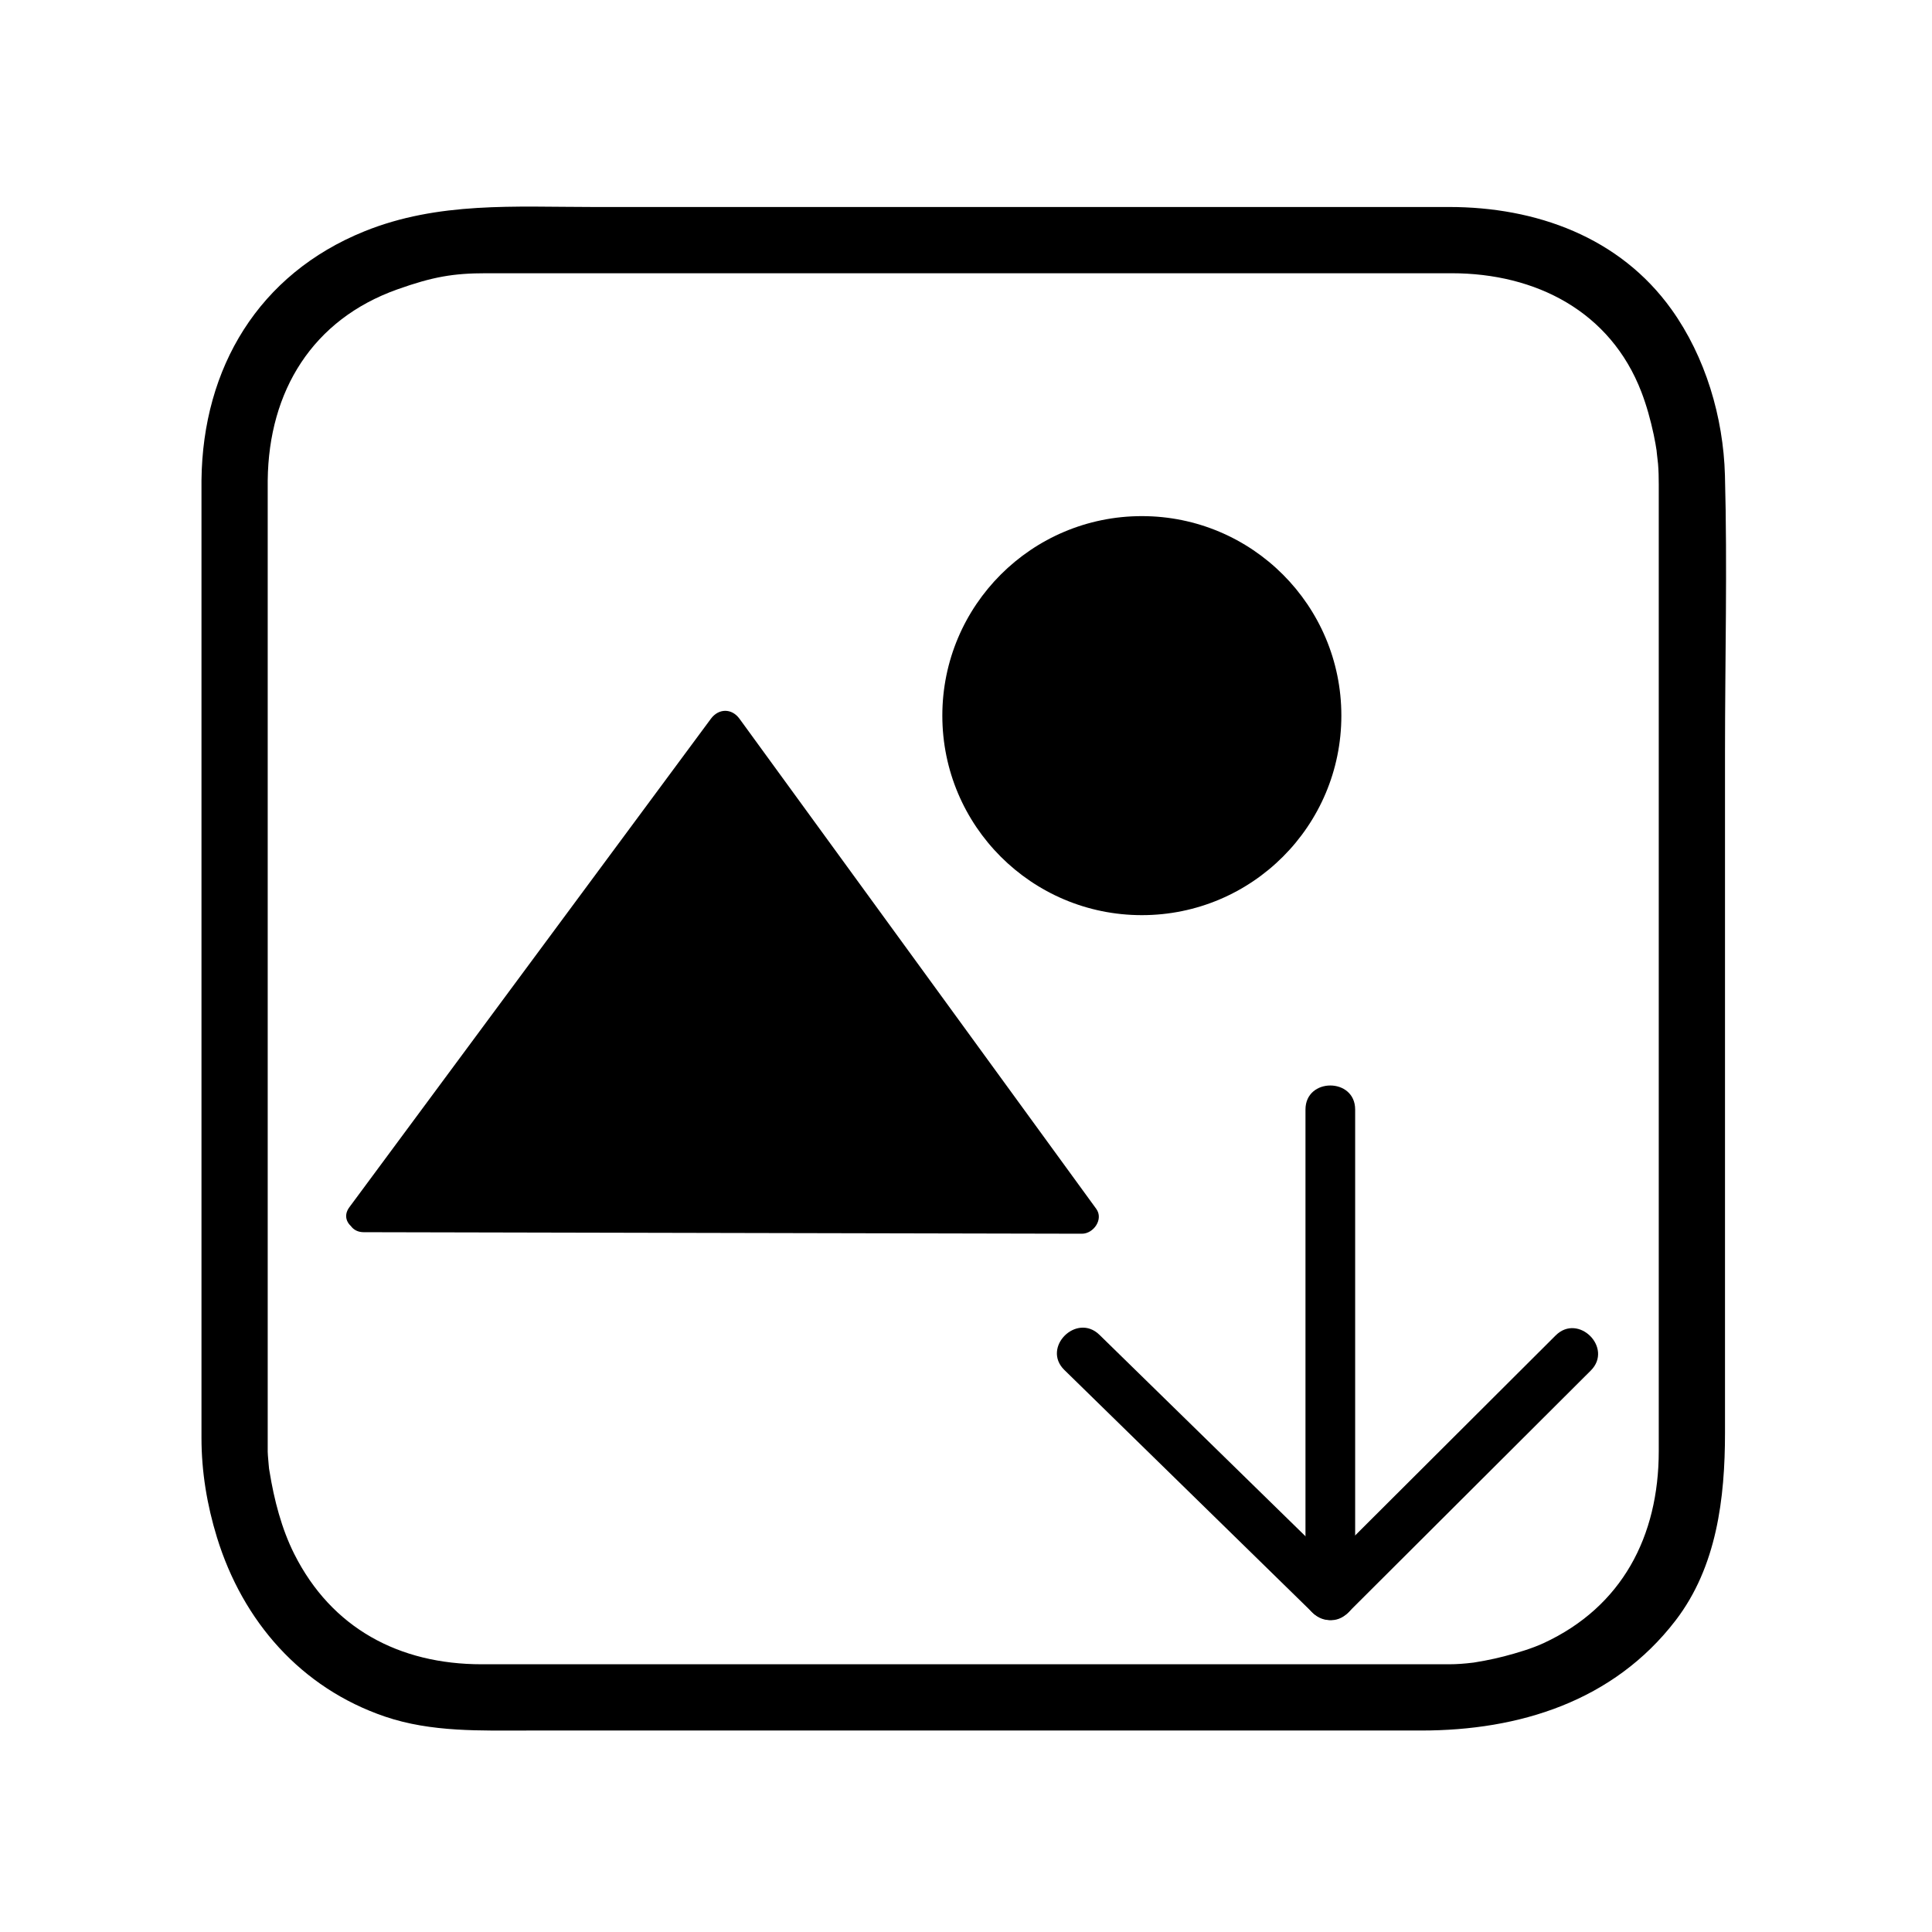 <svg className = "svgDownloadIconStyle" viewBox="0 0 350 350" x="0px" y="0px">
	<g>
		<path d="M36.5,87c0,57.831,0,115.662,0,173.492c0,6.115,1,12.16,2.803,18.017c4.677,15.197,15.216,27.273,30.419,32.459
			c8.438,2.878,17.424,2.532,26.204,2.532c53.852,0,107.703,0,161.555,0c17.74,0,34.806-5.285,46.058-19.928
			c7.476-9.729,8.962-22.16,8.962-34.035c0-9.557,0-19.113,0-28.669c0-31.548,0-63.096,0-94.644c0-16.685,0.438-33.436-0.012-50.116
			c-0.285-10.53-3.537-21.474-9.684-30.058C293.418,42.941,278.253,37.5,262.525,37.5c-21.264,0-42.526,0-63.79,0
			c-30.446,0-60.892,0-91.337,0c-14.114,0-28.006-1.009-41.409,4.418C46.884,49.654,36.724,66.596,36.5,87
			c-0.085,7.742,11.916,7.733,12,0c0.177-16.18,8.129-29.112,23.471-34.572c6.442-2.293,10.163-2.928,16.086-2.928
			c22.365,0,44.73,0,67.095,0c30.017,0,60.035,0,90.052,0c5.922,0,11.843,0,17.765,0c15.317,0,28.783,6.958,34.375,21.487
			c0.966,2.509,1.674,5.116,2.239,7.742c0.237,1.102,0.425,2.214,0.595,3.328c-0.212-1.385,0.148,1.449,0.192,1.974
			c0.103,1.236,0.129,2.47,0.129,3.708c0,7.467,0,14.935,0,22.402c0,30.813,0,61.626,0,92.439c0,20.1,0,40.2,0,60.3
			c0,15.46-6.668,28.216-20.858,34.786c-2.077,0.963-4.746,1.763-7.164,2.396c-1.149,0.302-2.313,0.548-3.479,0.775
			c-0.519,0.101-1.04,0.188-1.562,0.274c-1.761,0.292,0.23-0.008-0.684,0.104c-1.403,0.171-2.815,0.283-4.229,0.283
			c-51.709,0-103.418,0-155.127,0c-6.71,0-13.419,0-20.129,0c-14.953,0-27.204-6.531-33.963-19.988
			c-2.291-4.56-3.648-9.805-4.472-14.921c-0.283-1.757,0.051,0.71-0.161-1.272c-0.057-0.537-0.101-1.076-0.137-1.615
			c-0.016-0.233-0.036-0.471-0.036-0.705c0-0.56,0-1.118,0-1.678c0-52.934,0-105.867,0-158.8c0-5.173,0-10.347,0-15.52
			C48.5,79.262,36.5,79.262,36.5,87z"/>
		<polygon points="65.875,220.223 196,220.5 131.375,131.723 	"/>
		<path d="M65.875,223.223c43.375,0.093,86.75,0.185,130.125,0.277c2.103,0.005,3.969-2.621,2.591-4.514
			c-21.542-29.593-43.083-59.186-64.625-88.778c-1.403-1.927-3.774-1.901-5.181,0c-21.833,29.5-43.667,59-65.5,88.5
			c-2.305,3.114,2.906,6.101,5.181,3.027c21.833-29.5,43.667-59,65.5-88.5c-1.727,0-3.454,0-5.181,0
			c21.542,29.592,43.083,59.185,64.624,88.777c0.864-1.504,1.728-3.009,2.591-4.514c-43.375-0.093-86.75-0.185-130.125-0.277
			C62.006,217.215,62.007,223.215,65.875,223.223z"/>
		<path d="M236.5,201c0,29.333,0,58.667,0,88c0,5.804,9,5.804,9,0c0-29.333,0-58.667,0-88C245.5,195.196,236.5,195.196,236.5,201
			L236.5,201z"/>
		<path d="M192.818,248.182c15,14.667,30,29.334,45,44c4.15,4.059,10.519-2.301,6.363-6.363c-15-14.667-30-29.334-45-44
			C195.031,237.76,188.663,244.119,192.818,248.182L192.818,248.182z"/>
		<path d="M281.818,241.93c-14.667,14.629-29.334,29.259-44,43.889c-4.113,4.102,2.251,10.466,6.363,6.363
			c14.667-14.629,29.334-29.259,44-43.889C292.295,244.191,285.931,237.827,281.818,241.93L281.818,241.93z"/>
		<circle cx="206.856" cy="129.644" r="36.144"/>
	</g>
</svg>
